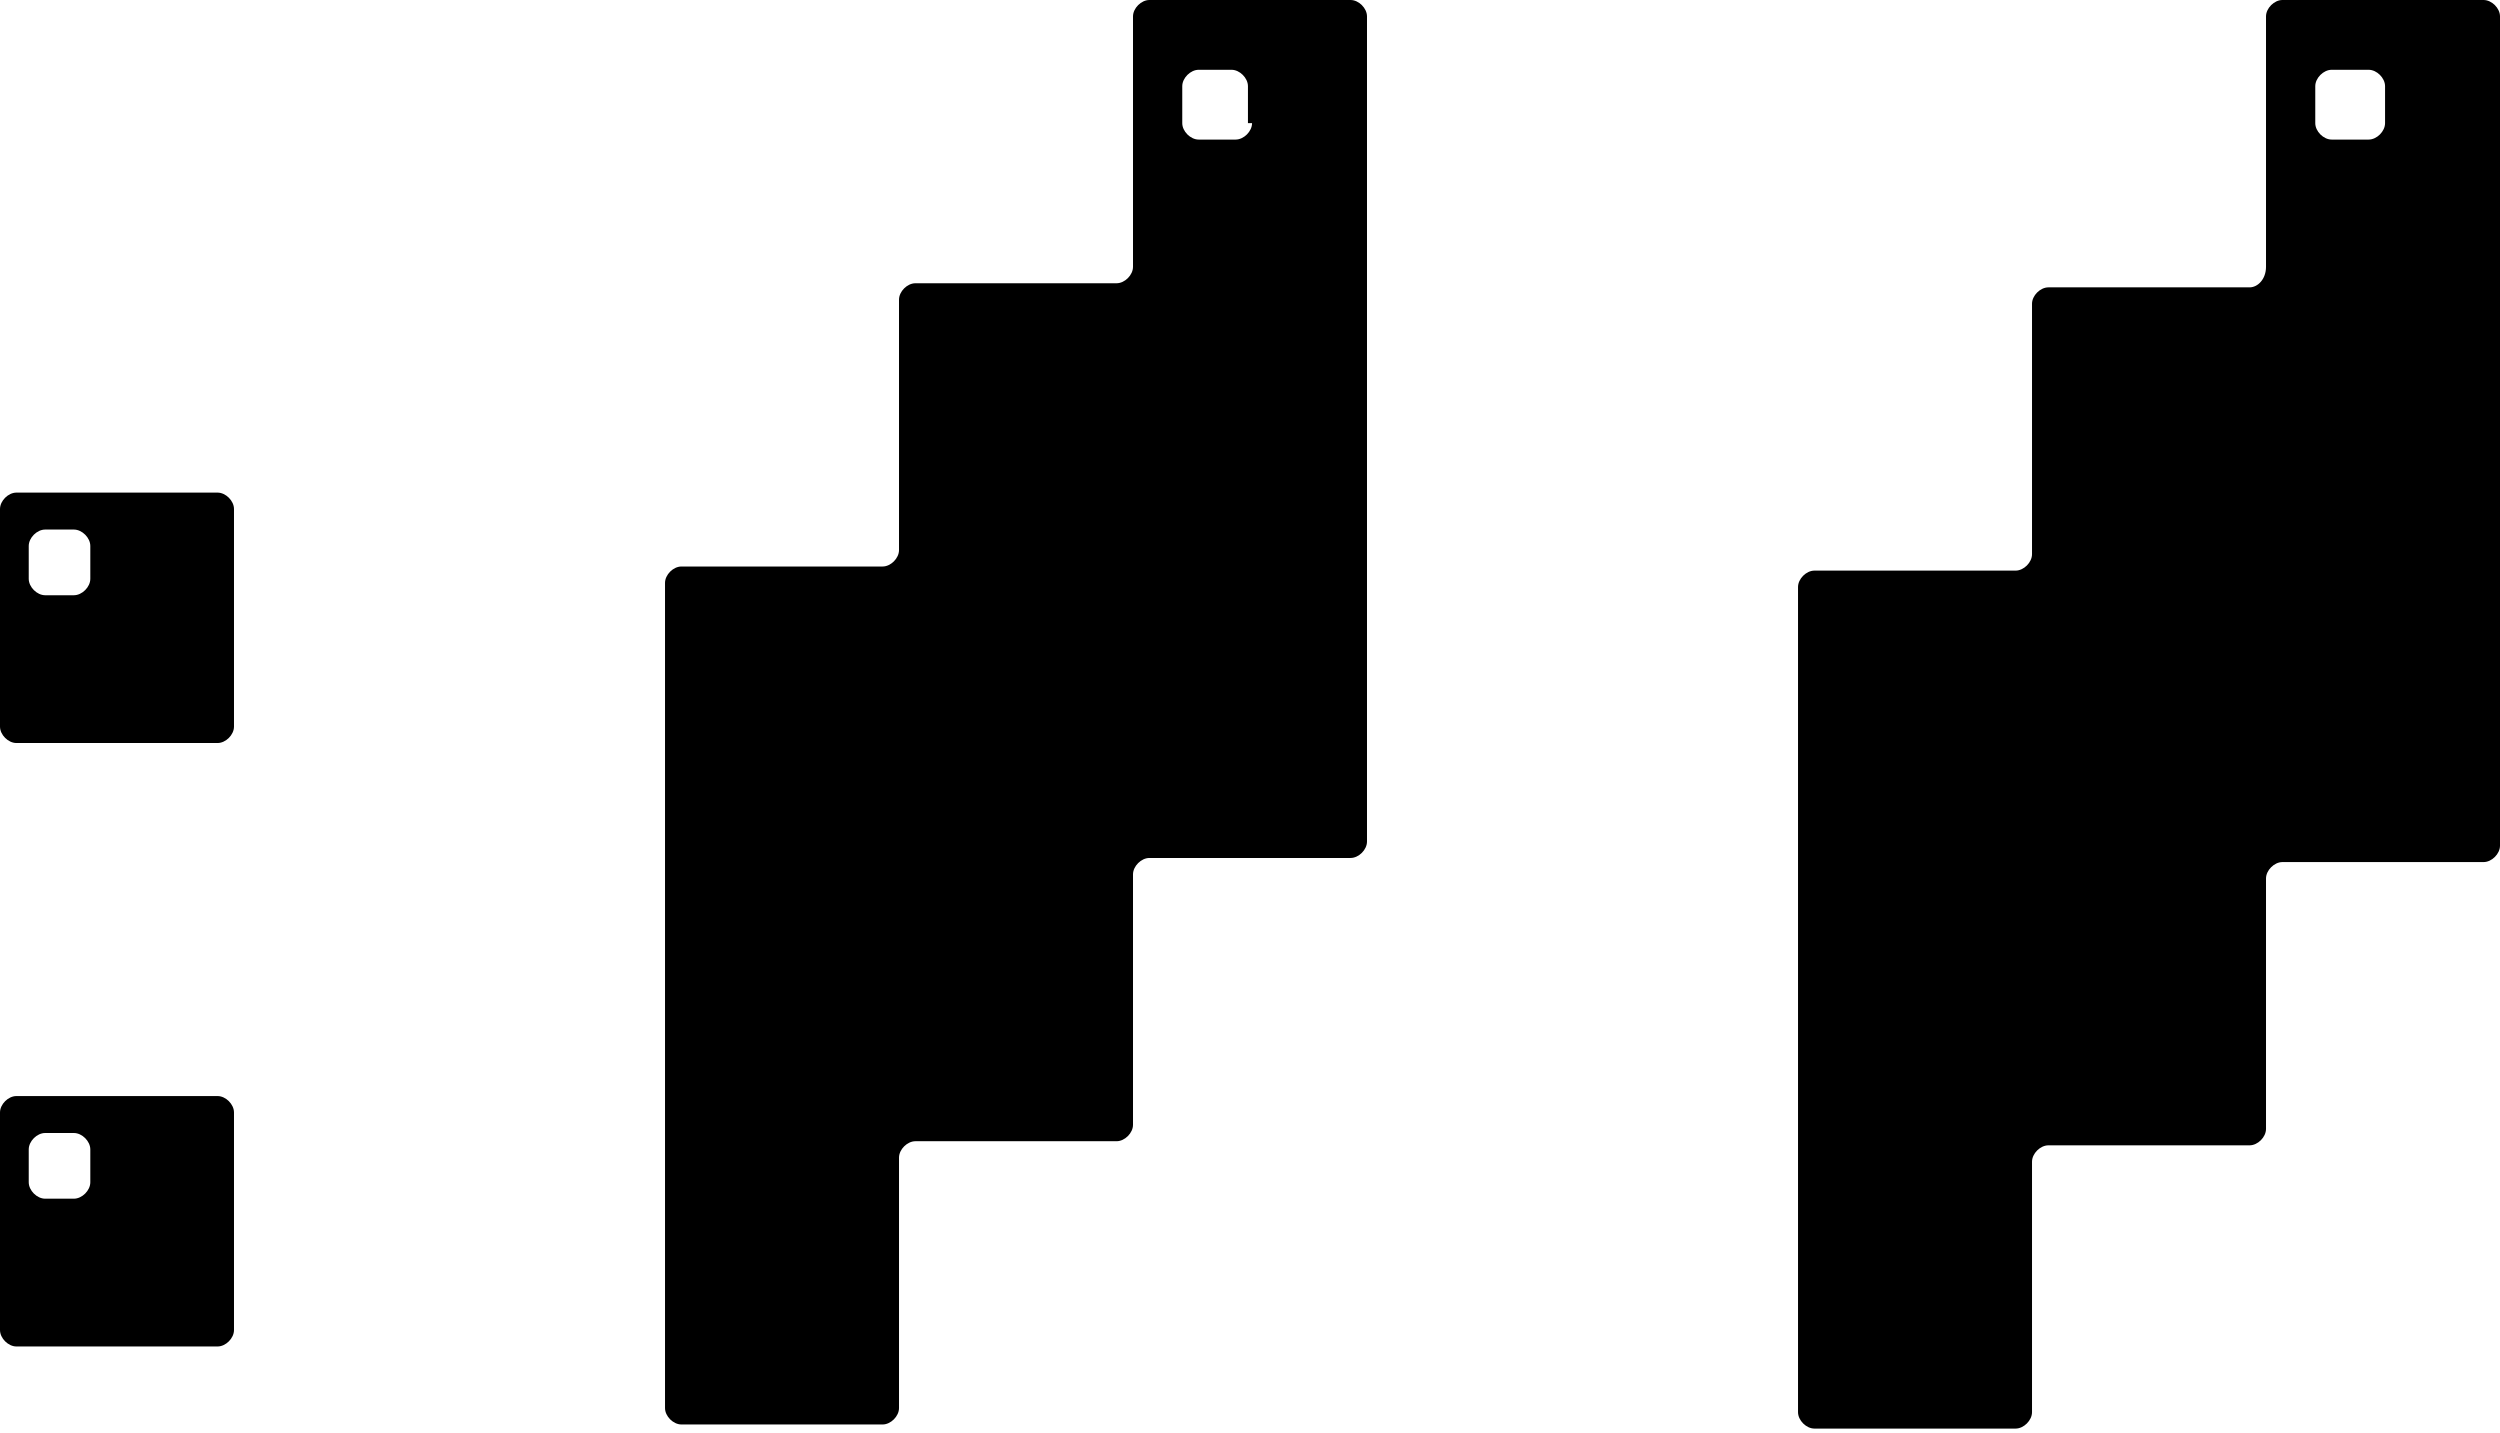<svg xmlns="http://www.w3.org/2000/svg" viewBox="0 0 60.9 34.9" aria-labelledby="logoTitle logoDesc" role="img"><title id="logoTitle">Our Networks</title><desc id="logoDesc">Black Our Networks logo graphic.</desc><path d="M58.1 3c0 .2-.2.4-.4.4h-.9c-.2 0-.4-.2-.4-.4v-.9c0-.2.2-.4.4-.4h.9c.2 0 .4.2.4.4V3zm-2.5-3c-.2 0-.4.2-.4.4v6.1c0 .3-.2.5-.4.5h-4.9c-.2 0-.4.2-.4.4v6.1c0 .2-.2.4-.4.4h-4.9c-.2 0-.4.2-.4.4v20.1c0 .2.2.4.4.4h4.9c.2 0 .4-.2.4-.4v-6.1c0-.2.2-.4.4-.4h4.9c.2 0 .4-.2.4-.4v-6.1c0-.2.2-.4.4-.4h4.9c.2 0 .4-.2.4-.4V.4c0-.2-.2-.4-.4-.4h-4.9zM30.5 3c0 .2-.2.4-.4.4h-.9c-.2 0-.4-.2-.4-.4v-.9c0-.2.2-.4.4-.4h.8c.2 0 .4.2.4.4V3zM28 0c-.2 0-.4.2-.4.4v6.1c0 .2-.2.4-.4.4h-4.9c-.2 0-.4.2-.4.4v6.1c0 .2-.2.4-.4.4h-4.9c-.2 0-.4.2-.4.4v20.1c0 .2.2.4.4.4h4.9c.2 0 .4-.2.4-.4v-6.1c0-.2.2-.4.4-.4h4.9c.2 0 .4-.2.4-.4v-6.1c0-.2.2-.4.4-.4h4.9c.2 0 .4-.2.4-.4V.4c0-.2-.2-.4-.4-.4H28zM2.2 14.1c0 .2-.2.4-.4.4h-.7c-.2 0-.4-.2-.4-.4v-.8c0-.2.2-.4.4-.4h.7c.2 0 .4.2.4.4v.8zM.4 12c-.2 0-.4.2-.4.4v5.3c0 .2.2.4.4.4h4.9c.2 0 .4-.2.4-.4v-5.3c0-.2-.2-.4-.4-.4H.4zM2.2 28.8c0 .2-.2.4-.4.4h-.7c-.2 0-.4-.2-.4-.4V28c0-.2.2-.4.4-.4h.7c.2 0 .4.2.4.4v.8zM.4 26.7c-.2 0-.4.2-.4.4v5.3c0 .2.2.4.4.4h4.9c.2 0 .4-.2.4-.4v-5.3c0-.2-.2-.4-.4-.4H.4z"/></svg>